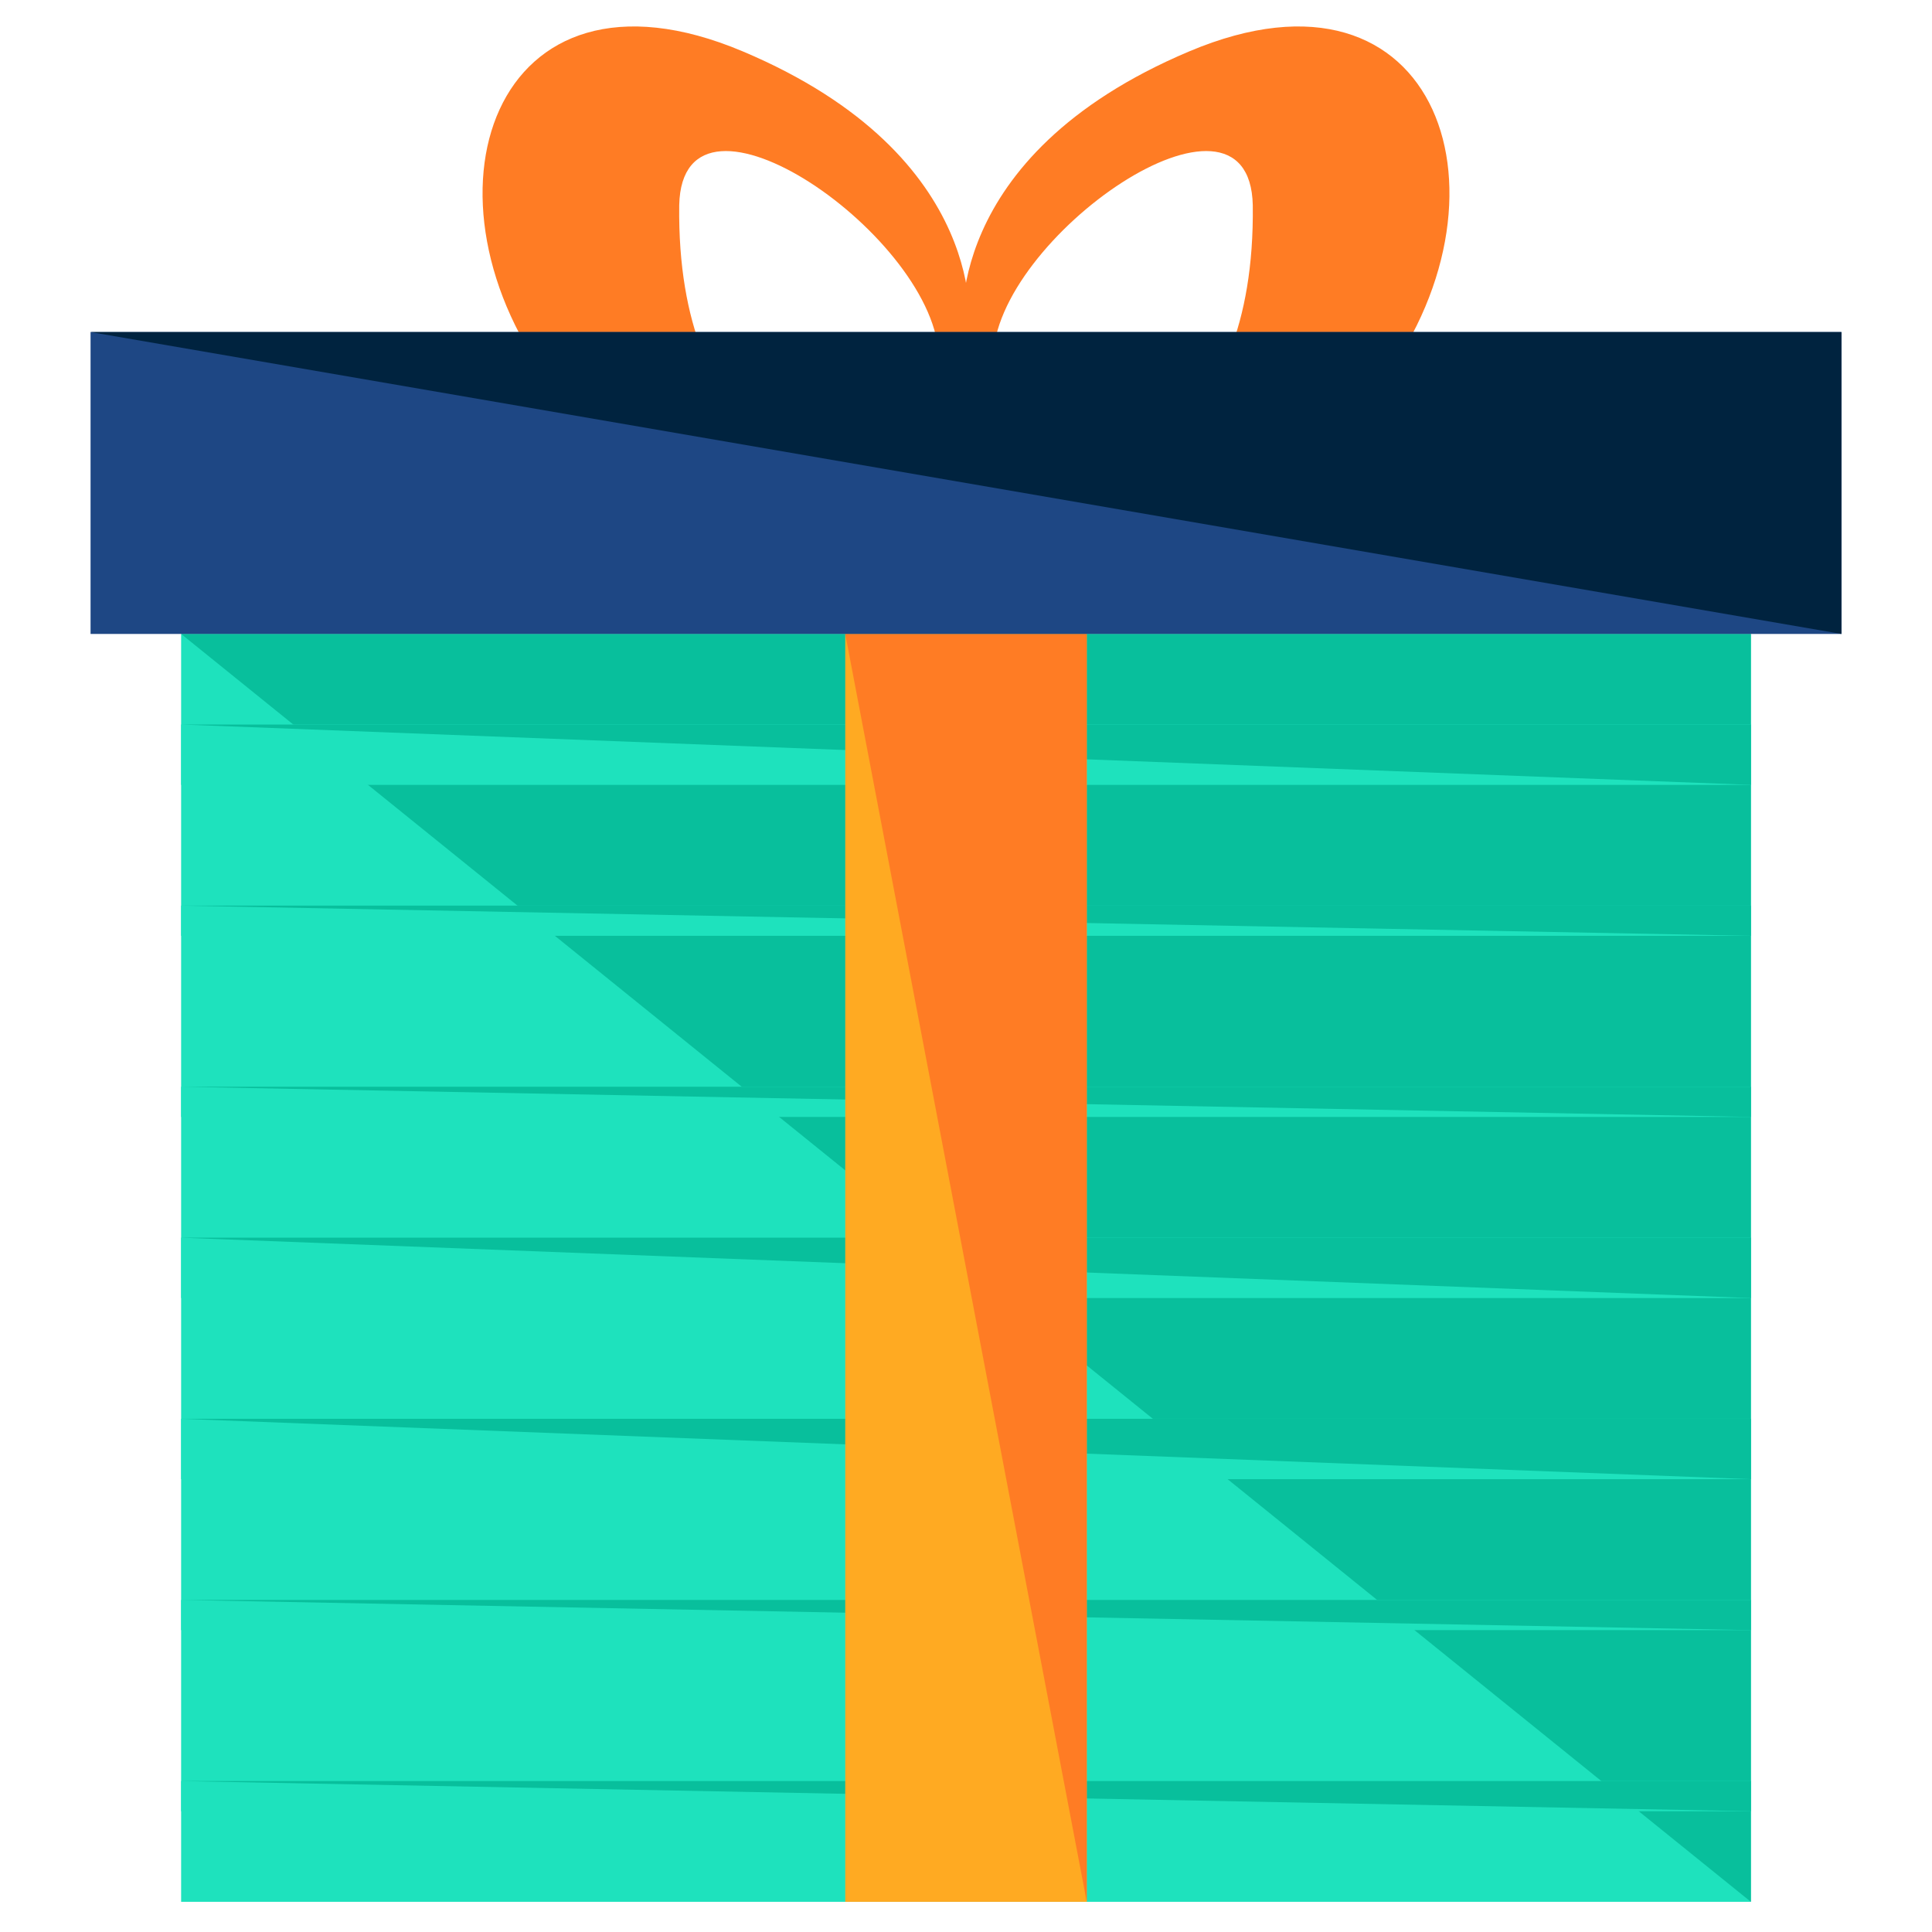 <?xml version="1.0" encoding="utf-8"?>
<!-- Generator: Adobe Illustrator 16.0.0, SVG Export Plug-In . SVG Version: 6.00 Build 0)  -->
<!DOCTYPE svg PUBLIC "-//W3C//DTD SVG 1.1//EN" "http://www.w3.org/Graphics/SVG/1.1/DTD/svg11.dtd">
<svg version="1.1" id="Layer_1" xmlns="http://www.w3.org/2000/svg" xmlns:xlink="http://www.w3.org/1999/xlink" x="0px" y="0px"
	 width="64px" height="64px" viewBox="0 0 64 64" enable-background="new 0 0 64 64" xml:space="preserve">
<g>
	<g>
		<path fill="#FF7C24" d="M32.1,11c0,0,0.8-5.8-7.5-9.3s-11.1,4.9-6.2,11.2c4.9,6.2,9.2,2.9,9.2,2.9s-5.2-0.9-5.1-9
			c0.1-4.8,8.6,1.1,8.6,5.1l1.4,0.3L32.1,11z"/>
		<path fill="#FF7C24" d="M31.9,11c0,0-0.8-5.8,7.5-9.3s11.1,4.9,6.2,11.2c-4.9,6.2-9.2,2.9-9.2,2.9s5.2-0.9,5.1-9
			c-0.1-4.8-8.6,1.1-8.6,5.1l-1.4,0.3L31.9,11z"/>
	</g>
	<g>
		<rect x="6" y="21" fill="#1EE2BD" width="52" height="42"/>
		<polyline fill="#08BF9C" points="6,21 58,21 58,63 		"/>
	</g>
	<g>
		<rect x="6" y="24" fill="#1EE2BD" width="52" height="2"/>
		<polyline fill="#08BF9C" points="6,24 58,24 58,26 		"/>
	</g>
	<g>
		<rect x="6" y="30" fill="#1EE2BD" width="52" height="1"/>
		<polyline fill="#08BF9C" points="6,30 58,30 58,31 		"/>
	</g>
	<g>
		<rect x="6" y="36" fill="#1EE2BD" width="52" height="1"/>
		<polyline fill="#08BF9C" points="6,36 58,36 58,37 		"/>
	</g>
	<g>
		<rect x="6" y="41" fill="#1EE2BD" width="52" height="2"/>
		<polyline fill="#08BF9C" points="6,41 58,41 58,43 		"/>
	</g>
	<g>
		<rect x="6" y="47" fill="#1EE2BD" width="52" height="2"/>
		<polyline fill="#08BF9C" points="6,47 58,47 58,49 		"/>
	</g>
	<g>
		<rect x="6" y="53" fill="#1EE2BD" width="52" height="1"/>
		<polyline fill="#08BF9C" points="6,53 58,53 58,54 		"/>
	</g>
	<g>
		<rect x="6" y="59" fill="#1EE2BD" width="52" height="1"/>
		<polyline fill="#08BF9C" points="6,59 58,59 58,60 		"/>
	</g>
	<rect x="28" y="21" fill="#FFAA22" width="8" height="42"/>
	<polyline fill="#FF7C24" points="28,21 36,21 36,63 	"/>
	<rect x="3" y="11" fill="#1E4784" width="58" height="10"/>
	<polyline fill="#00233F" points="3,11 61,11 61,21 	"/>
</g>
</svg>
